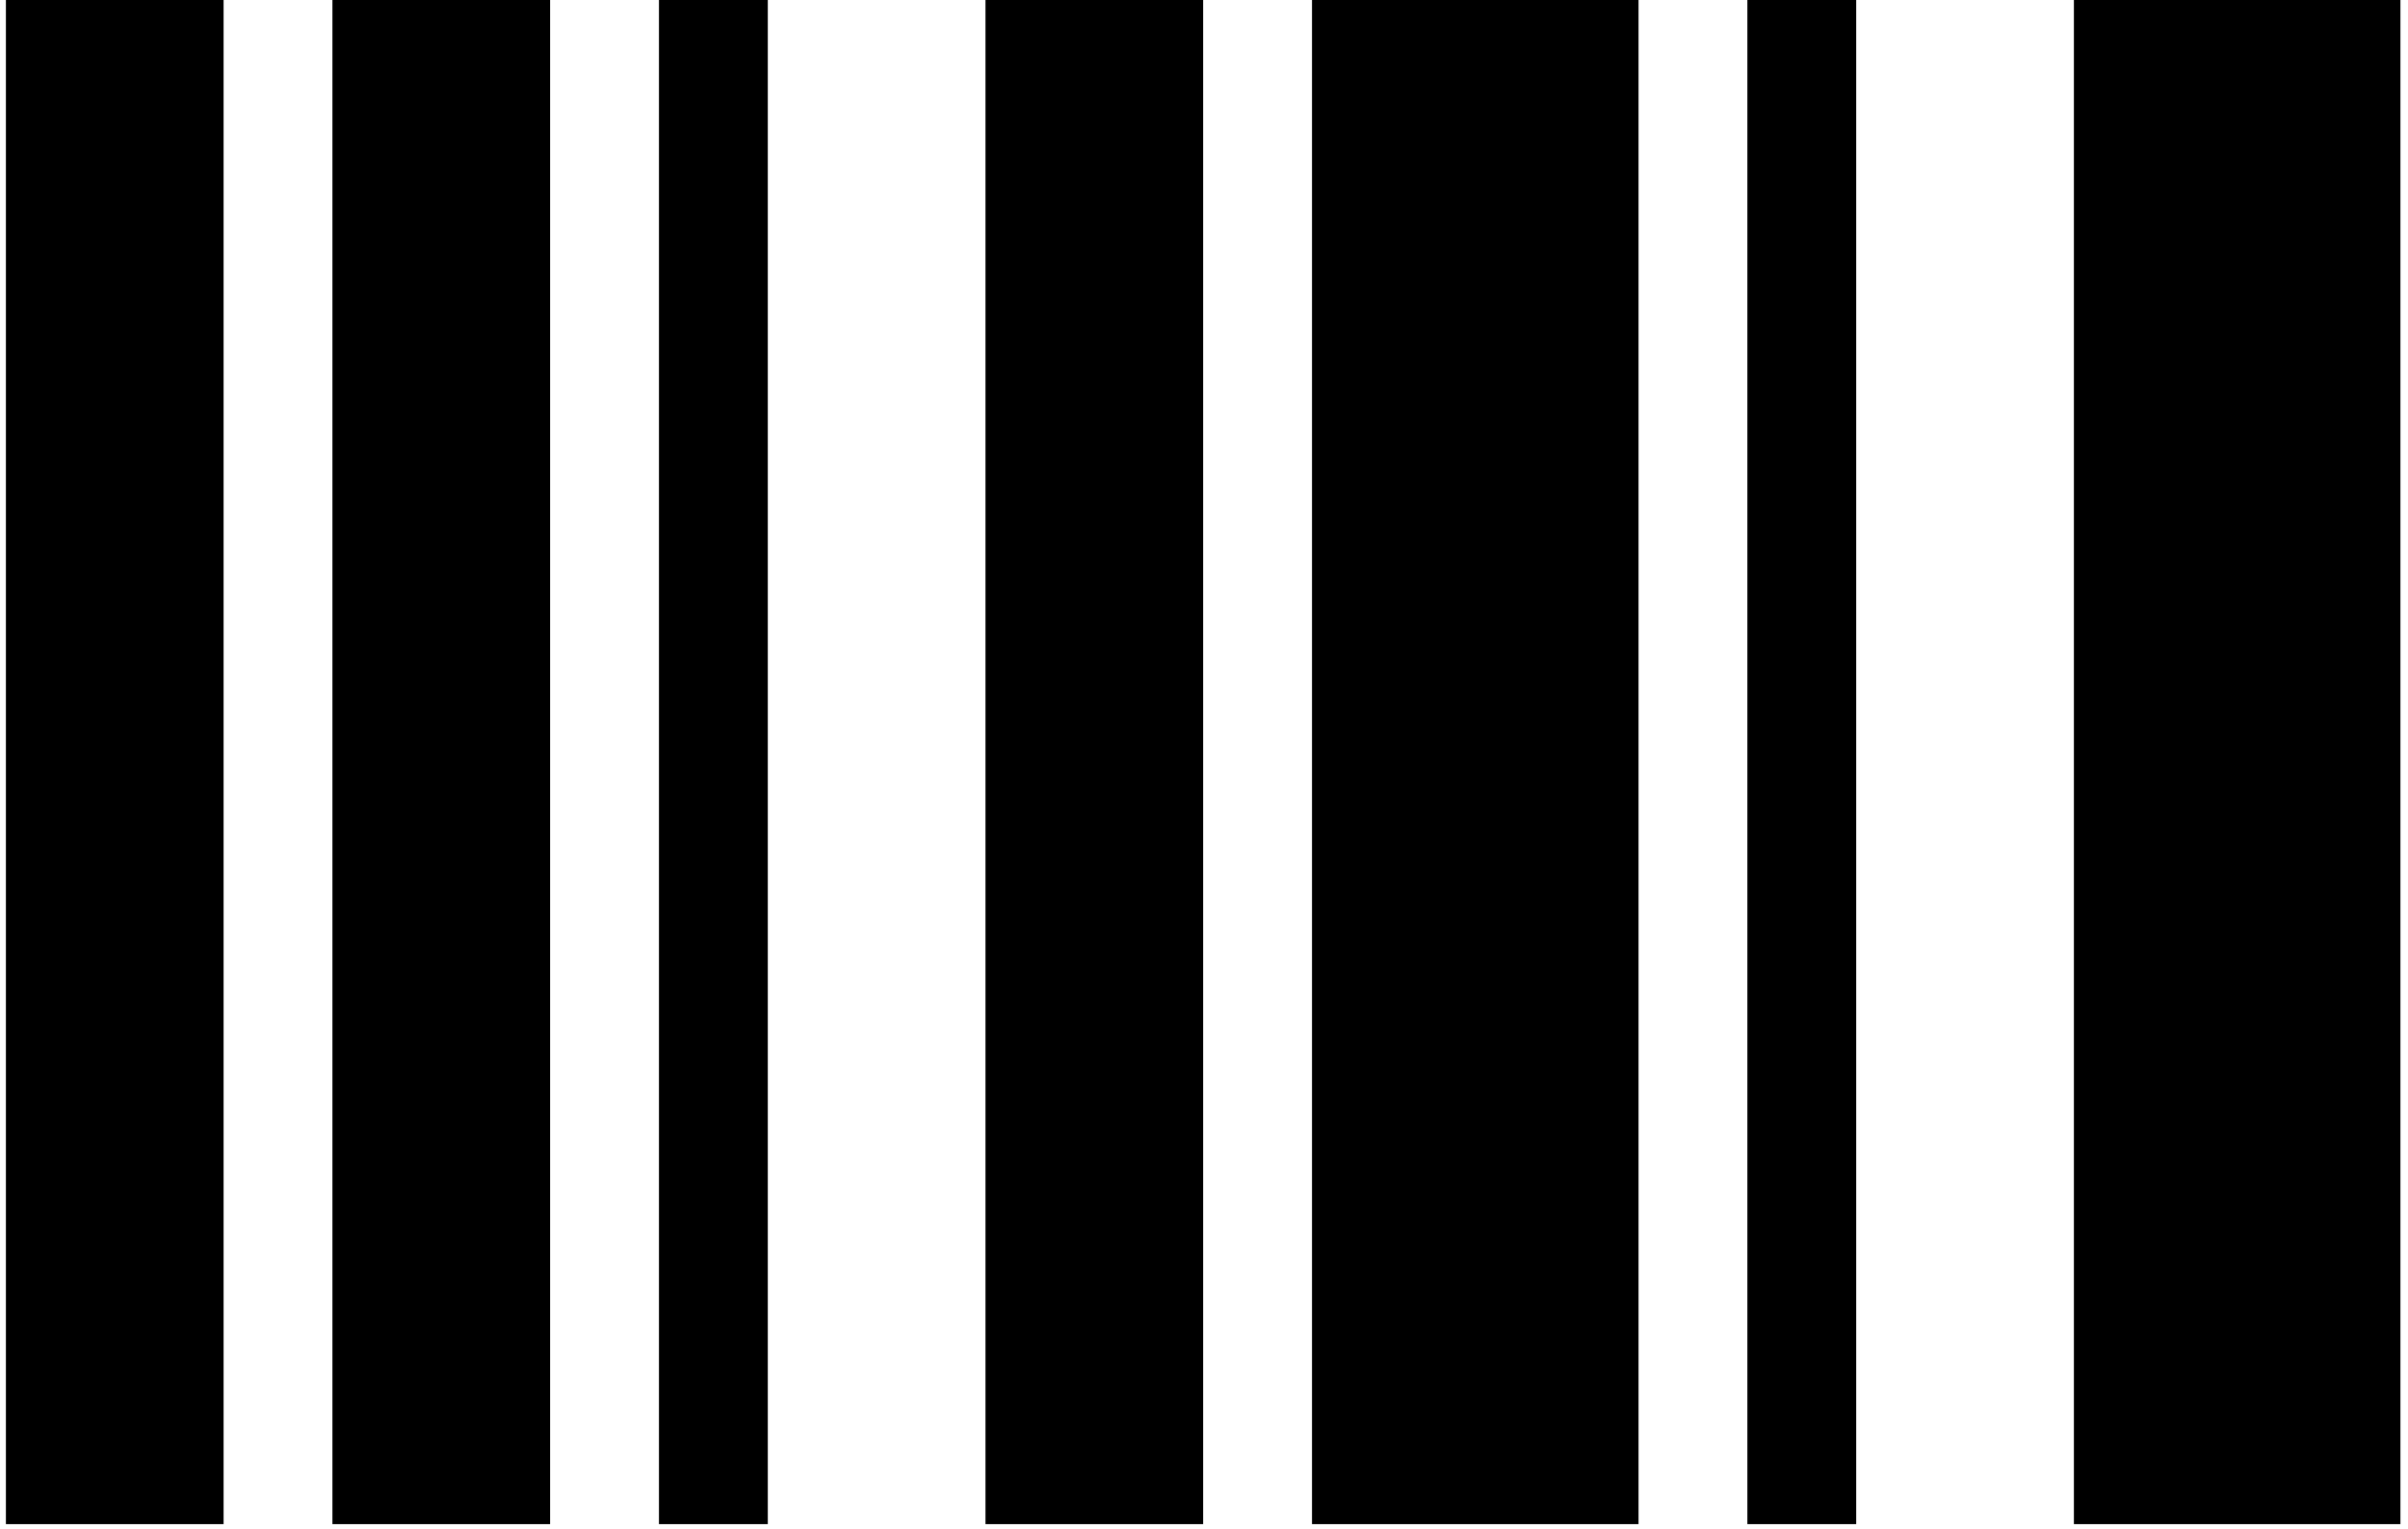 <svg width="252" height="160" viewBox="0 0 252 160" fill="none" xmlns="http://www.w3.org/2000/svg">
<path d="M0.617 159.461V-0.005H23.398V159.461H0.617ZM34.788 159.461V-0.005H57.569V159.461H34.788ZM68.96 159.461V-0.005H80.35V159.461H68.96ZM103.131 159.461V-0.005H125.912V159.461H103.131ZM137.302 159.461V-0.005H171.473V159.461H137.302ZM182.864 159.461V-0.005H194.254V159.461H182.864ZM217.035 159.461V-0.005H251.206V159.461H217.035Z" fill="black"/>
</svg>

